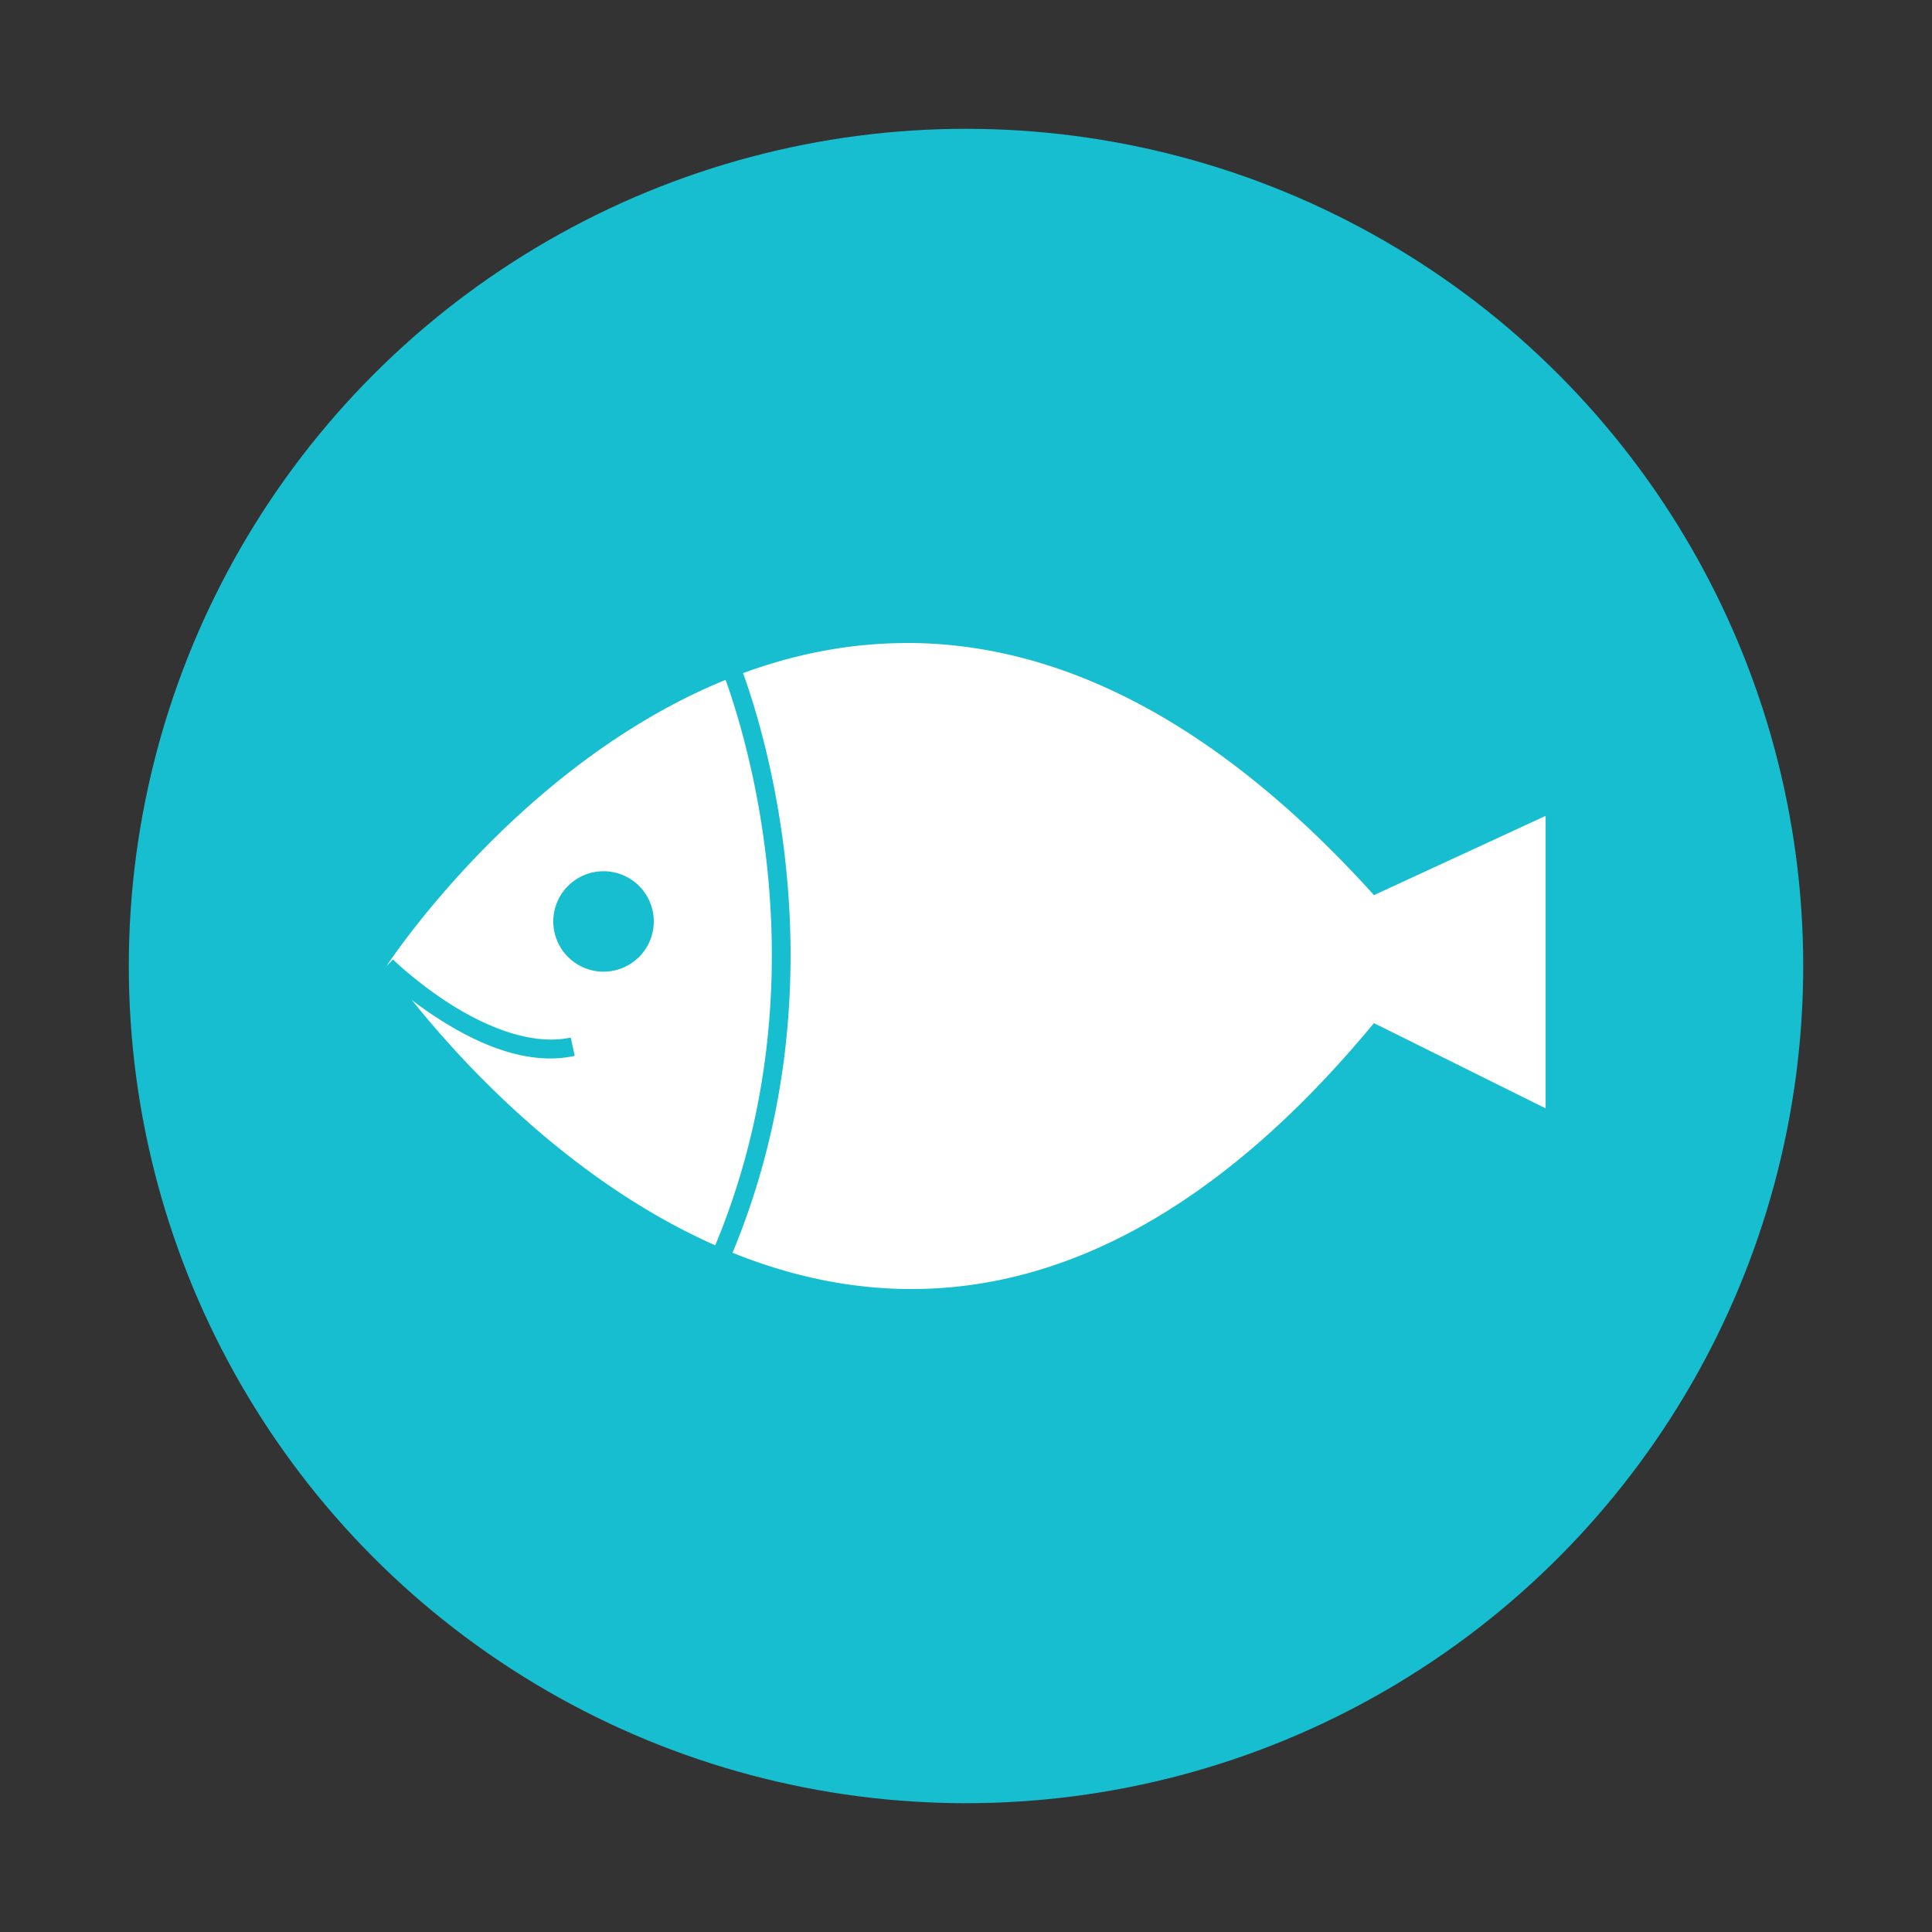 <svg xmlns="http://www.w3.org/2000/svg" height="75" width="75" viewBox="0 0 91.463 91.463"><rect x="0" y="0" width="91.463" height="91.463" fill="#333333" stroke="none"/><circle r="39.634" cy="45.732" cx="45.732" class="icon" fill="#17becf"/><path d="M42.724 30.444c-2.687.026-5.213.564-7.545 1.422 1.15 3.191 4.686 14.969-.5 27.44 8.335 3.367 19.08 2.773 30.365-10.87l8.127 4.034V38.625l-8.125 3.752C56.95 33.41 49.35 30.374 42.724 30.44zm-8.375 1.743c-9.85 4.014-16.056 13.555-16.056 13.555l.312-.32s1.162 1.142 2.817 2.177c1.655 1.034 3.771 1.912 5.598 1.52l.188.868c-2.218.48-4.51-.545-6.256-1.636a18.883 18.883 0 01-1.454-1.01c2.22 2.783 7.392 8.526 14.362 11.614 5.06-12.163 1.604-23.666.49-26.77zm-5.778 9.058a2.38 2.38 0 012.38 2.378A2.38 2.38 0 0128.57 46a2.38 2.38 0 01-2.377-2.377 2.38 2.38 0 012.377-2.378z" fill="#fff"/></svg>